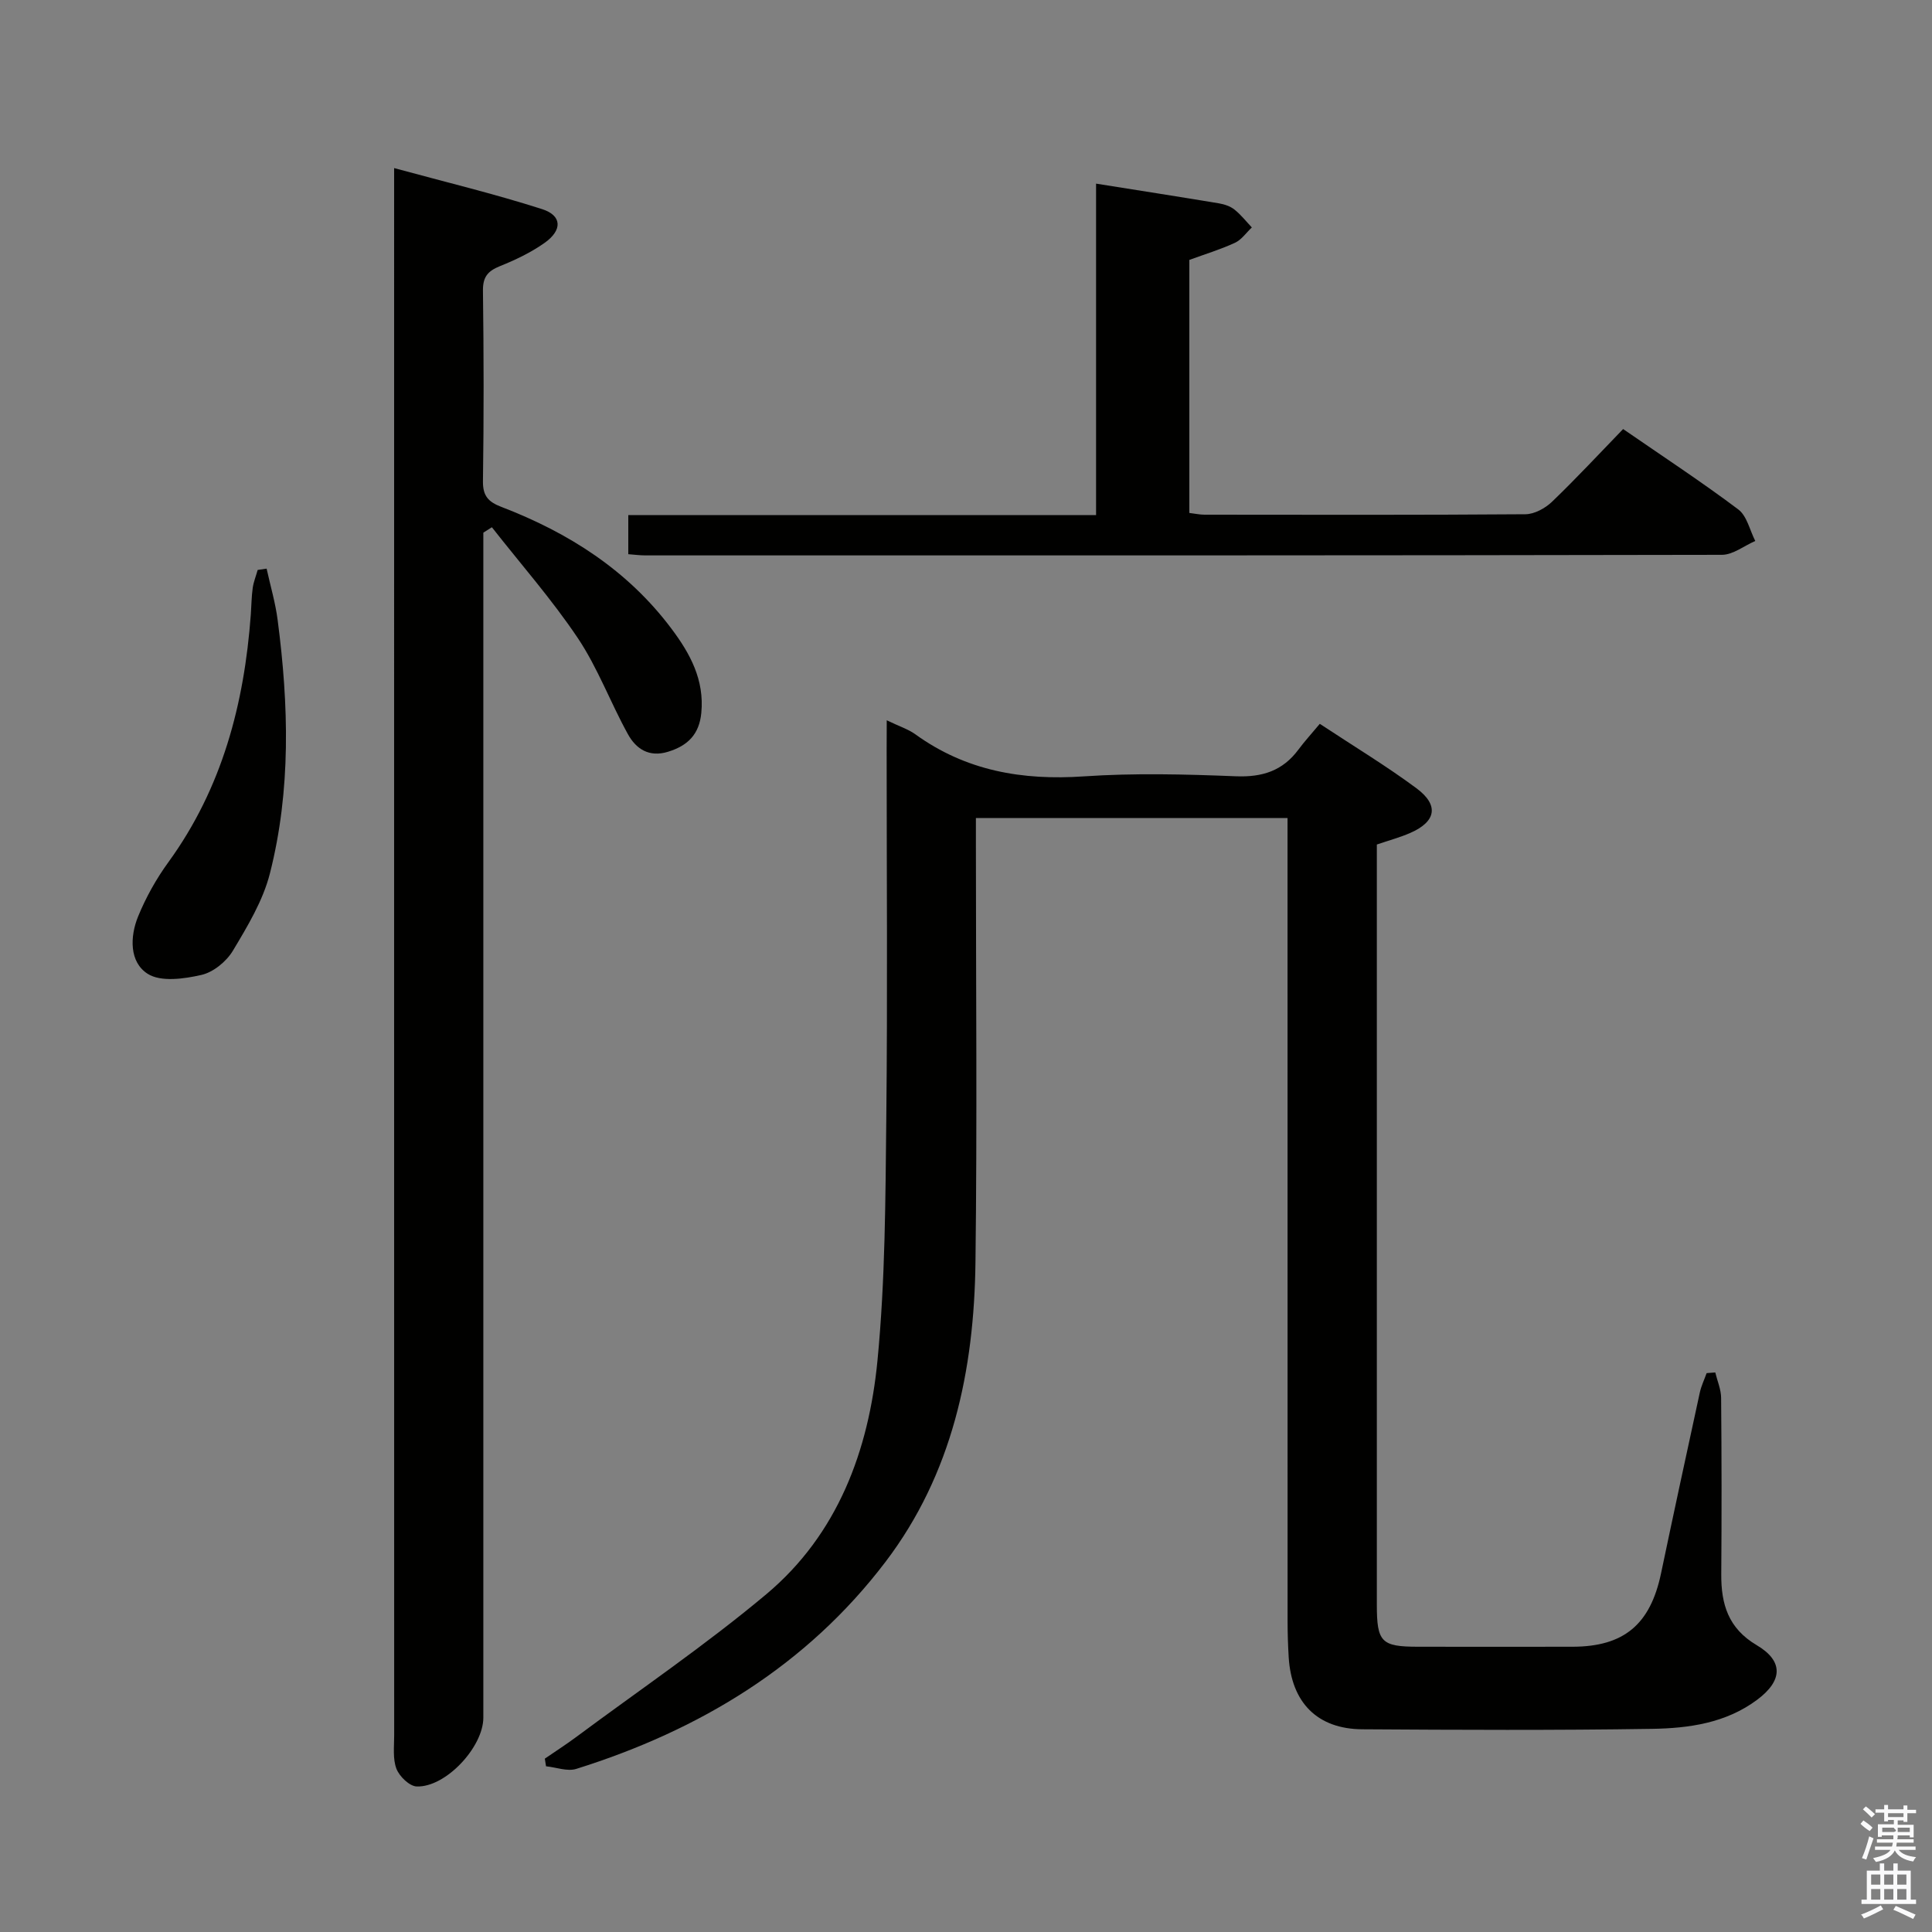 <svg enable-background="new 0 0 400 400" viewBox="0 0 400 400" xmlns="http://www.w3.org/2000/svg"><rect x="0" y="0" width="400" height="400" fill="#808080" stroke="none"/><path d="m385.2 377.6.6-.7c.6.4 1.3.9 1.9 1.5l-.6.7c-.8-.5-1.4-1-1.9-1.5zm.3 7.1c.6-1.4 1.1-2.9 1.5-4.5.3.1.6.3.9.4-.5 1.4-1 2.9-1.5 4.4zm.2-10.1.6-.6c.7.5 1.3 1.1 1.9 1.6l-.7.7c-.6-.6-1.2-1.2-1.8-1.7zm8.4-.8h.8v.9h1.8v.7h-1.8v1.8h-.8v-.3h-1.2v.9h3.3v2.6h-.8v-.4h-2.5c0 .3 0 .6-.1.8h3.4v.7h-3.5c0 .3-.1.6-.1.8h4v.7h-3.5c.7.9 1.9 1.3 3.6 1.5-.2.2-.4.5-.6.9-1.9-.3-3.2-1.1-3.8-2.3-.5 1.1-1.8 2-3.9 2.4-.2-.3-.4-.5-.6-.8 1.9-.4 3.1-.9 3.6-1.7h-3.2v-.7h3.5c.1-.2.1-.5.2-.8h-3.3v-.7h3.4c0-.2 0-.5 0-.8h-2.4v.3h-.8v-2.6h3.3v-.9h-1.2v.3h-.8v-1.8h-1.8v-.7h1.8v-.9h.8v.9h3.2zm-4.4 5.5h2.4c1-.3 0-.6 0-.9h-2.4zm1.2-3.1h3.2v-.8h-3.2zm4.4 2.2h-2.4v.9h2.5v-.9z" fill="#fafafb"/><path d="m389.2 385.8h.9v1.5h1.9v-1.5h.9v1.5h2.7v6h1.1v.9h-11.3v-.9h1.1v-6h2.7zm.2 8.7.5.8c-1.2.6-2.5 1.3-4 1.9-.2-.3-.3-.6-.6-.8 1.6-.6 3-1.3 4.1-1.9zm-2-4.3h1.9v-2.1h-1.9zm0 3.1h1.9v-2.2h-1.9zm2.7-3.1h1.9v-2.1h-1.9zm0 3.1h1.9v-2.2h-1.9zm2.4 1.3c1.4.6 2.7 1.2 4.1 1.8l-.5.9c-1.5-.7-2.8-1.4-4.1-1.9zm2.2-6.5h-1.9v2.1h1.9zm-1.9 5.2h1.9v-2.2h-1.9z" fill="#fafafb"/><g fill="#010100"><path d="m183.59 149.13c2.68 1.29 4.47 1.85 5.91 2.89 10.48 7.58 22.15 9.59 34.89 8.72 10.45-.71 21-.44 31.48-.02 5.47.22 9.69-1.12 12.95-5.52 1.29-1.74 2.76-3.33 4.43-5.34 7.1 4.69 13.78 8.72 20.01 13.34 4.73 3.51 4.07 6.91-1.28 9.25-2.1.92-4.34 1.52-6.92 2.4v4.9 152.48c0 7.77.93 8.7 8.53 8.71 10.66.01 21.33.02 31.99 0 10.64-.02 16.1-4.61 18.32-15.19 2.62-12.5 5.32-24.98 8.03-37.45.3-1.37.93-2.67 1.41-4.01.6-.05 1.19-.09 1.79-.14.42 1.76 1.2 3.52 1.21 5.28.11 12.16.12 24.33.03 36.49-.04 6.19 1.43 11.2 7.33 14.69 5.62 3.32 5.38 7.37.1 11.31-6.47 4.83-14.14 5.9-21.77 6.02-19.99.31-39.99.22-59.99.09-9.29-.06-14.66-5.52-15.23-14.92-.15-2.49-.23-4.99-.23-7.49-.01-53.32-.01-106.65-.01-159.97 0-1.98 0-3.95 0-6.28-21.61 0-42.8 0-64.52 0v5.49c0 28.83.27 57.66-.09 86.49-.27 22.35-4.79 43.82-18.63 62.02-16.34 21.5-38.5 34.86-64.02 42.86-1.85.58-4.16-.33-6.26-.54-.08-.53-.17-1.06-.25-1.58 2.13-1.47 4.32-2.87 6.4-4.41 13.2-9.81 26.86-19.08 39.45-29.63 14.8-12.4 21.21-29.76 23.02-48.37 1.62-16.68 1.65-33.54 1.83-50.33.27-25.33.07-50.66.07-75.99.02-1.82.02-3.62.02-6.25z"/><path d="m100.07 110.28v5.98 239.36c0 6.08-7.78 14.46-13.79 14.25-1.5-.05-3.59-2.08-4.2-3.66-.79-2.06-.47-4.59-.47-6.92-.02-105.94-.01-211.88-.01-317.82 0-1.8 0-3.6 0-6.67 10.72 2.92 20.8 5.34 30.64 8.5 4.15 1.33 4.23 4.36.49 7-2.81 1.98-6.01 3.51-9.22 4.8-2.49 1.01-3.55 2.2-3.52 5.06.17 13.16.19 26.32 0 39.48-.04 3.08 1.16 4.29 3.82 5.31 13.91 5.34 26.14 13.1 35.22 25.23 3.87 5.16 6.82 10.58 6.17 17.4-.42 4.45-2.79 6.8-6.88 8.06-3.96 1.22-6.65-.6-8.33-3.66-3.61-6.53-6.22-13.68-10.34-19.84-5.38-8.03-11.83-15.35-17.81-22.98-.6.38-1.18.75-1.77 1.12z"/><path d="m130.08 114.74c0-2.69 0-5.1 0-8.1h96.85c0-23.16 0-45.74 0-68.62 8.81 1.4 17.13 2.7 25.43 4.08 1.12.19 2.34.59 3.21 1.28 1.34 1.06 2.42 2.45 3.61 3.71-1.15 1.08-2.13 2.54-3.48 3.17-2.98 1.38-6.15 2.34-9.46 3.55v52.39c1.18.14 2.14.36 3.11.36 22.15.02 44.3.08 66.46-.09 1.86-.01 4.1-1.23 5.5-2.57 5.03-4.83 9.78-9.95 14.74-15.07 8.36 5.76 16.28 10.96 23.84 16.64 1.8 1.35 2.38 4.31 3.52 6.53-2.3 1-4.6 2.86-6.9 2.87-74.28.15-148.57.13-222.85.12-1.15 0-2.28-.15-3.58-.25z"/><path d="m55.2 117.73c.78 3.56 1.83 7.08 2.29 10.68 2.29 17.56 2.78 35.16-1.61 52.43-1.43 5.63-4.63 10.93-7.66 15.99-1.34 2.24-4.05 4.46-6.53 5.02-3.59.82-8.39 1.5-11.11-.23-3.82-2.42-3.69-7.7-1.99-11.87 1.62-3.96 3.77-7.81 6.29-11.27 11.12-15.32 15.69-32.75 17.05-51.28.13-1.82.14-3.66.39-5.46.18-1.27.68-2.49 1.03-3.74.62-.09 1.24-.18 1.85-.27z"/></g></svg>